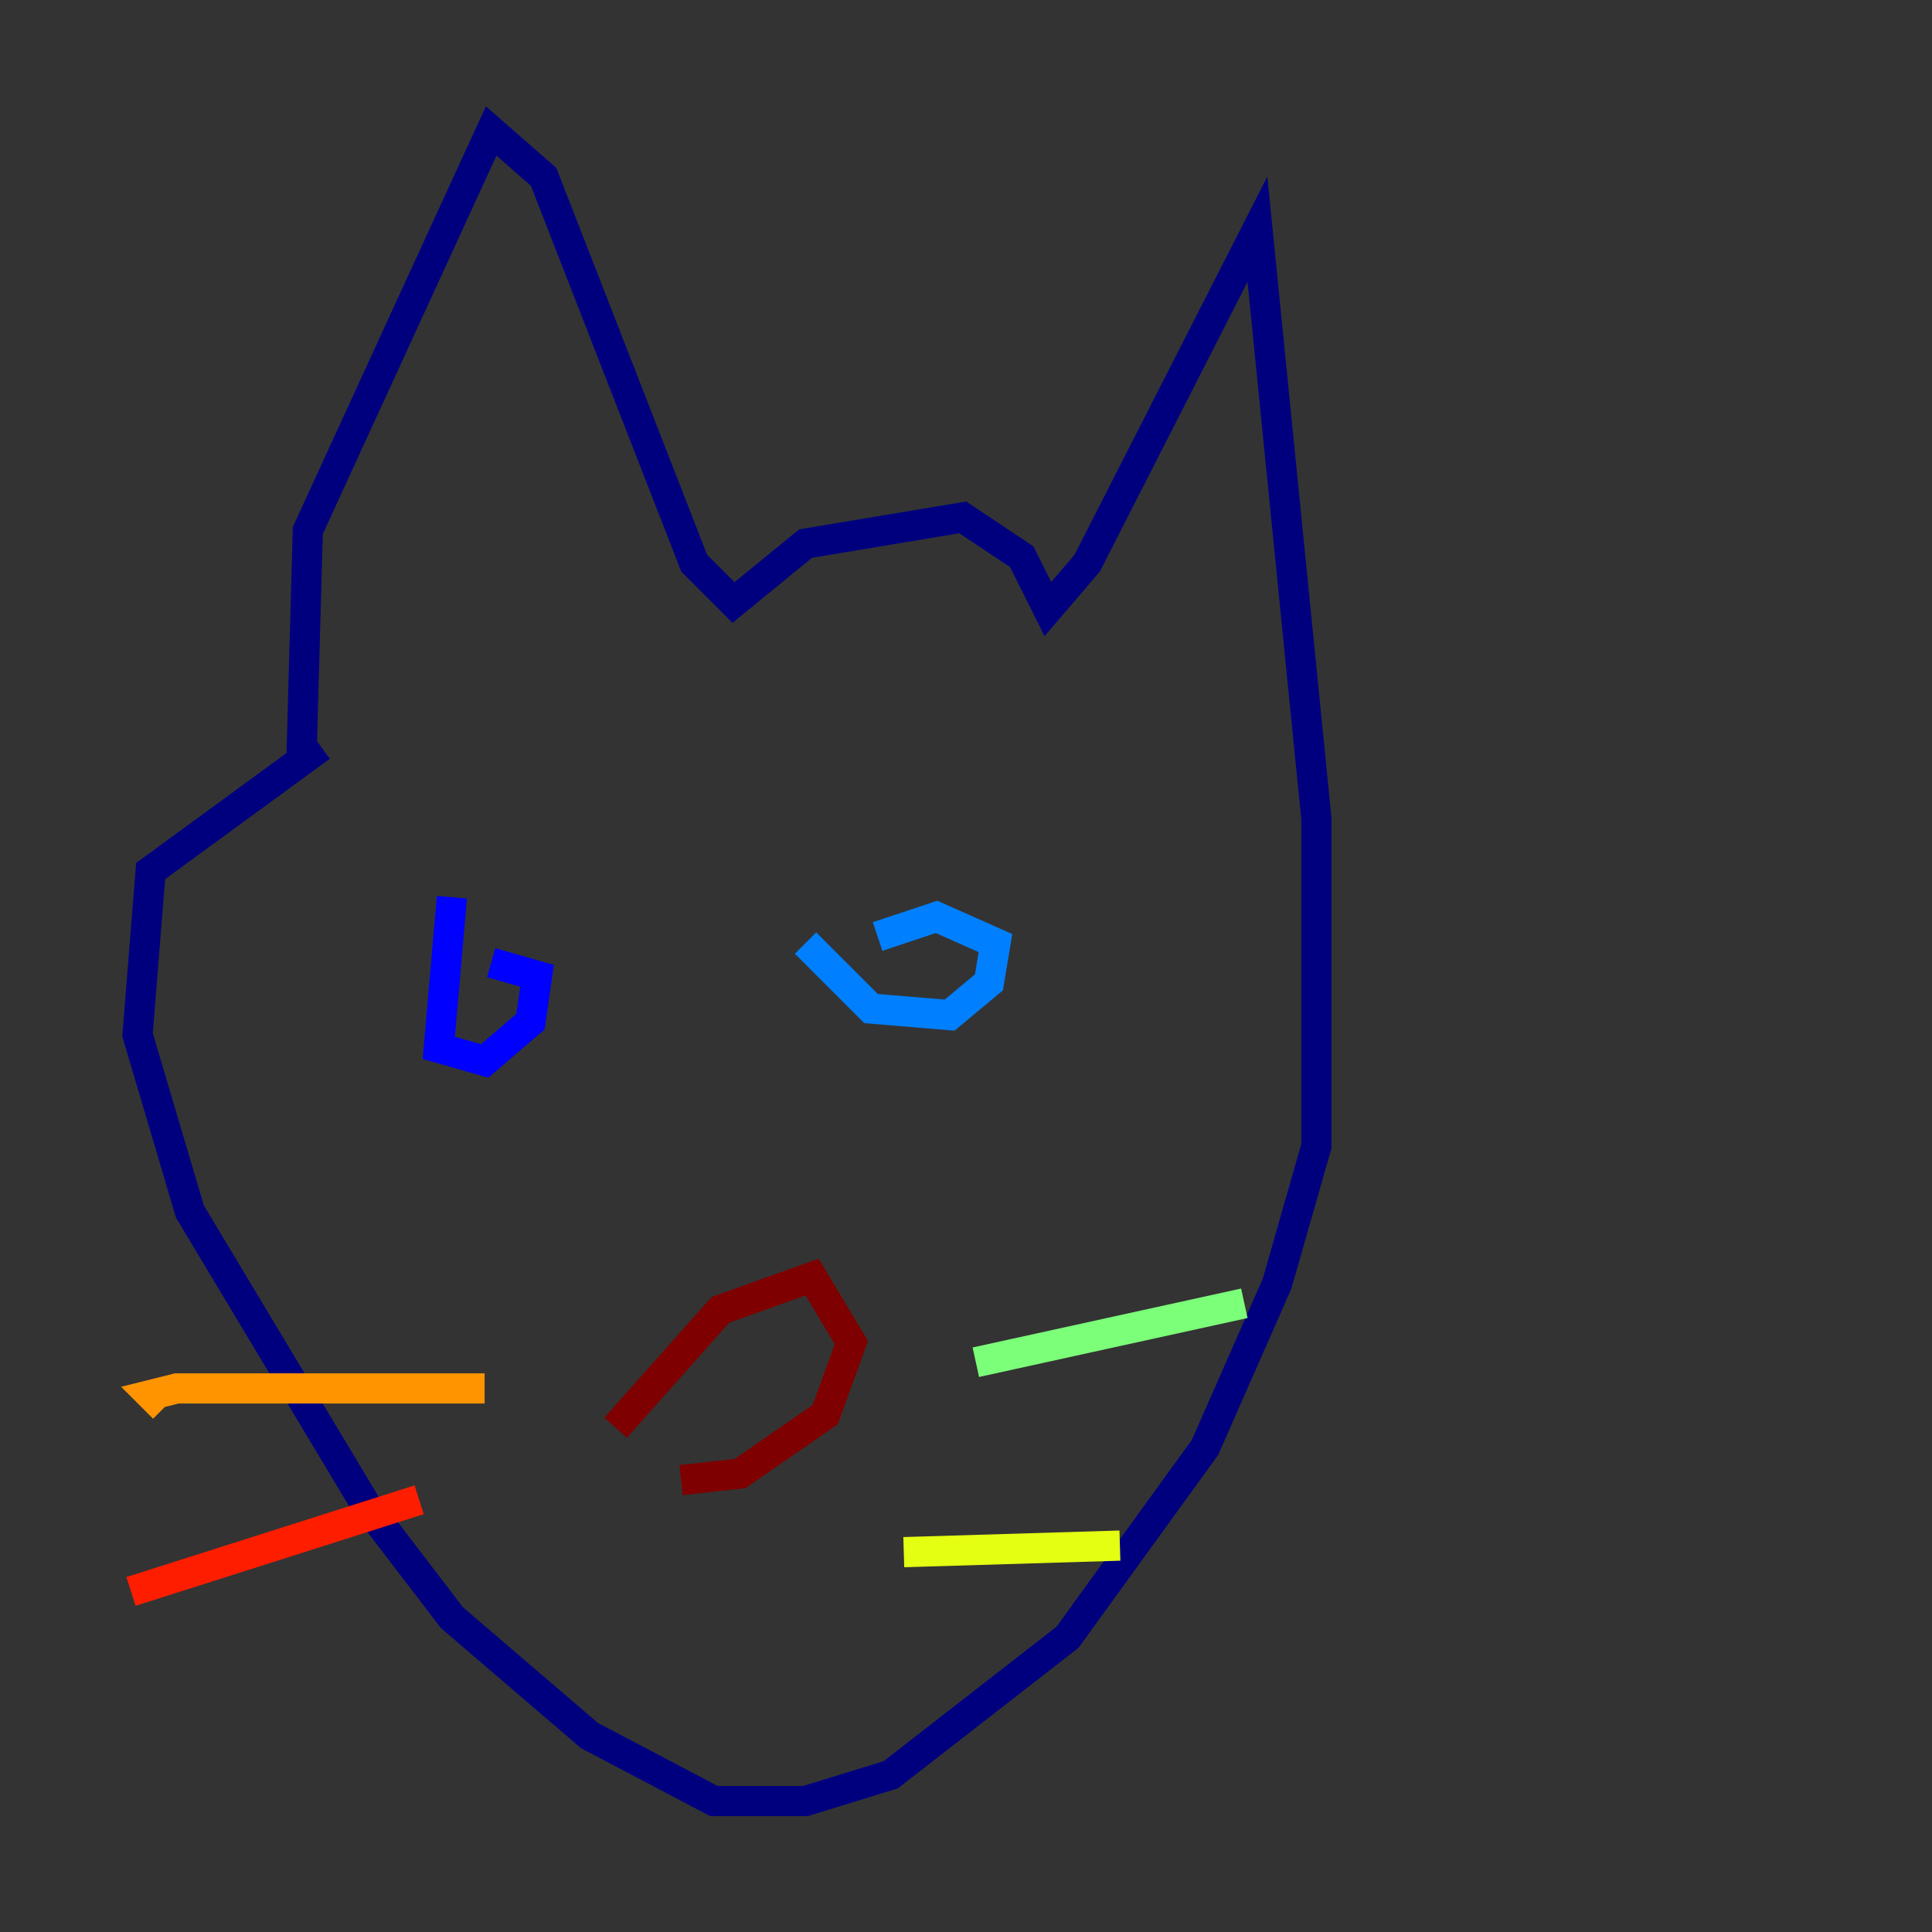 <?xml version="1.0" encoding="utf-8" ?>
<svg baseProfile="tiny" height="128" version="1.2" viewBox="0,0,128,128" width="128" xmlns="http://www.w3.org/2000/svg" xmlns:ev="http://www.w3.org/2001/xml-events" xmlns:xlink="http://www.w3.org/1999/xlink"><rect x="0" y="0" width="128" height="128" fill="#333333" stroke="none"/><defs /><polyline fill="none" points="19.959,50.766 20.393,35.146 32.542,8.678 36.014,11.715 45.993,37.315 48.597,39.919 53.37,36.014 63.783,34.278 67.688,36.881 69.424,40.352 72.027,37.315 83.308,15.186 87.214,54.237 87.214,75.932 84.61,85.044 79.837,95.891 70.725,108.475 59.01,117.586 53.37,119.322 47.295,119.322 39.051,114.983 29.939,107.173 24.298,99.797 12.583,80.271 9.112,68.556 9.98,57.709 21.261,49.464" stroke="#00007f" stroke-width="2" /><polyline fill="none" points="29.939,59.444 29.071,69.424 32.108,70.291 35.146,67.688 35.58,64.651 32.542,63.783" stroke="#0000ff" stroke-width="2" /><polyline fill="none" points="53.37,62.481 57.709,66.82 62.915,67.254 65.519,65.085 65.953,62.481 62.047,60.746 58.142,62.047" stroke="#0080ff" stroke-width="2" /><polyline fill="none" points="64.651,90.251 64.651,90.251" stroke="#15ffe1" stroke-width="2" /><polyline fill="none" points="64.651,90.251 82.441,86.346" stroke="#7cff79" stroke-width="2" /><polyline fill="none" points="59.878,102.834 74.197,102.4" stroke="#e4ff12" stroke-width="2" /><polyline fill="none" points="32.108,91.986 11.715,91.986 9.98,92.42 10.848,93.288" stroke="#ff9400" stroke-width="2" /><polyline fill="none" points="27.77,99.363 8.678,105.437" stroke="#ff1d00" stroke-width="2" /><polyline fill="none" points="40.786,94.59 47.729,86.78 53.803,84.61 56.407,88.949 54.671,93.722 49.031,97.627 45.125,98.061" stroke="#7f0000" stroke-width="2" /></svg>
